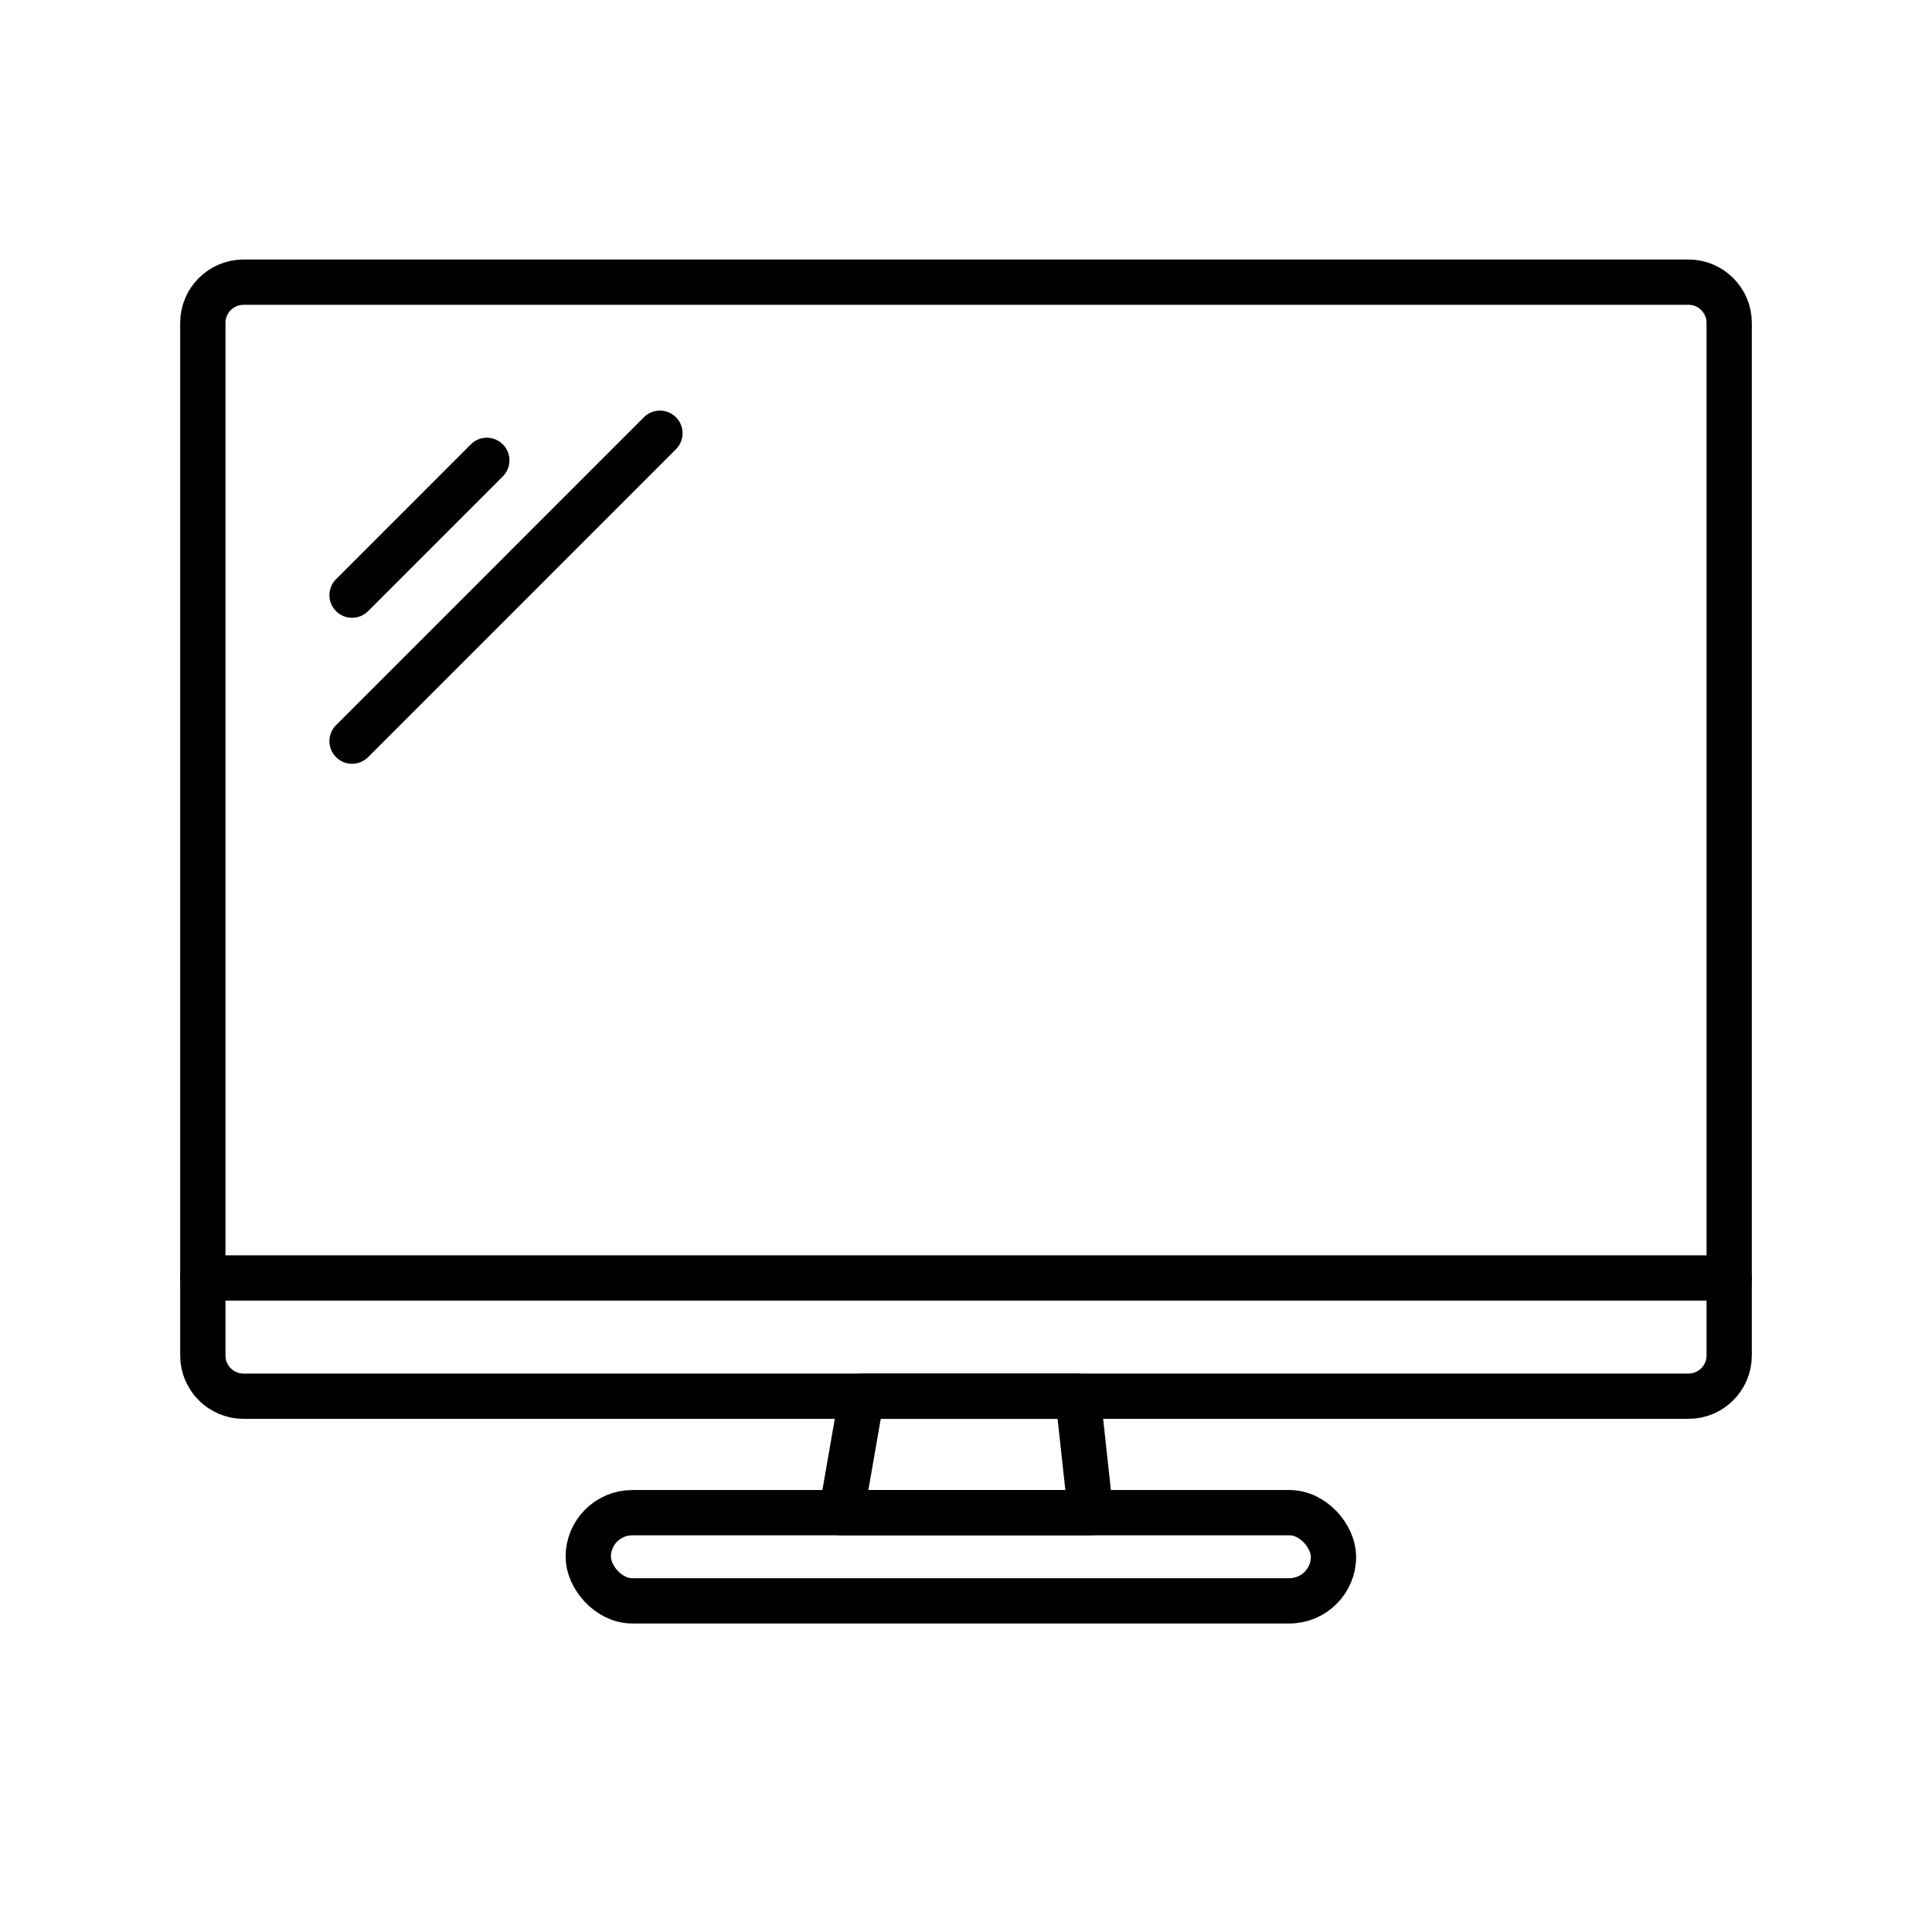<?xml version="1.0" encoding="UTF-8"?>
<svg id="Layer_1" data-name="Layer 1" xmlns="http://www.w3.org/2000/svg" viewBox="0 0 512 512">
  <defs>
    <style>
      .cls-1 {
        fill: none;
        stroke: #000;
        stroke-linecap: round;
        stroke-linejoin: round;
        stroke-width: 12px;
      }
    </style>
  </defs>
  <g id="tv">
    <g id="tv-2">
      <path id="Path_64" data-name="Path 64" class="cls-1" d="m64.54,74.77h382.91c5.96,0,10.8,4.83,10.8,10.79v273.66c0,5.96-4.84,10.8-10.8,10.79H64.54c-5.96,0-10.79-4.83-10.79-10.79h0V85.57c0-5.96,4.83-10.79,10.79-10.79Z"/>
      <line id="Line_1" data-name="Line 1" class="cls-1" x1="53.75" y1="338.68" x2="458.25" y2="338.68"/>
      <path id="Path_65" data-name="Path 65" class="cls-1" d="m228.36,370.02l-5.37,30.86h66.03l-3.37-30.86h-57.29Z"/>
      <rect id="Rectangle_2" data-name="Rectangle 2" class="cls-1" x="155.89" y="400.87" width="197.5" height="23.37" rx="11.69" ry="11.69"/>
      <line id="Line_2" data-name="Line 2" class="cls-1" x1="129.01" y1="122" x2="93.3" y2="157.72"/>
      <line id="Line_3" data-name="Line 3" class="cls-1" x1="174.89" y1="114.81" x2="93.3" y2="196.41"/>
    </g>
  </g>
</svg>